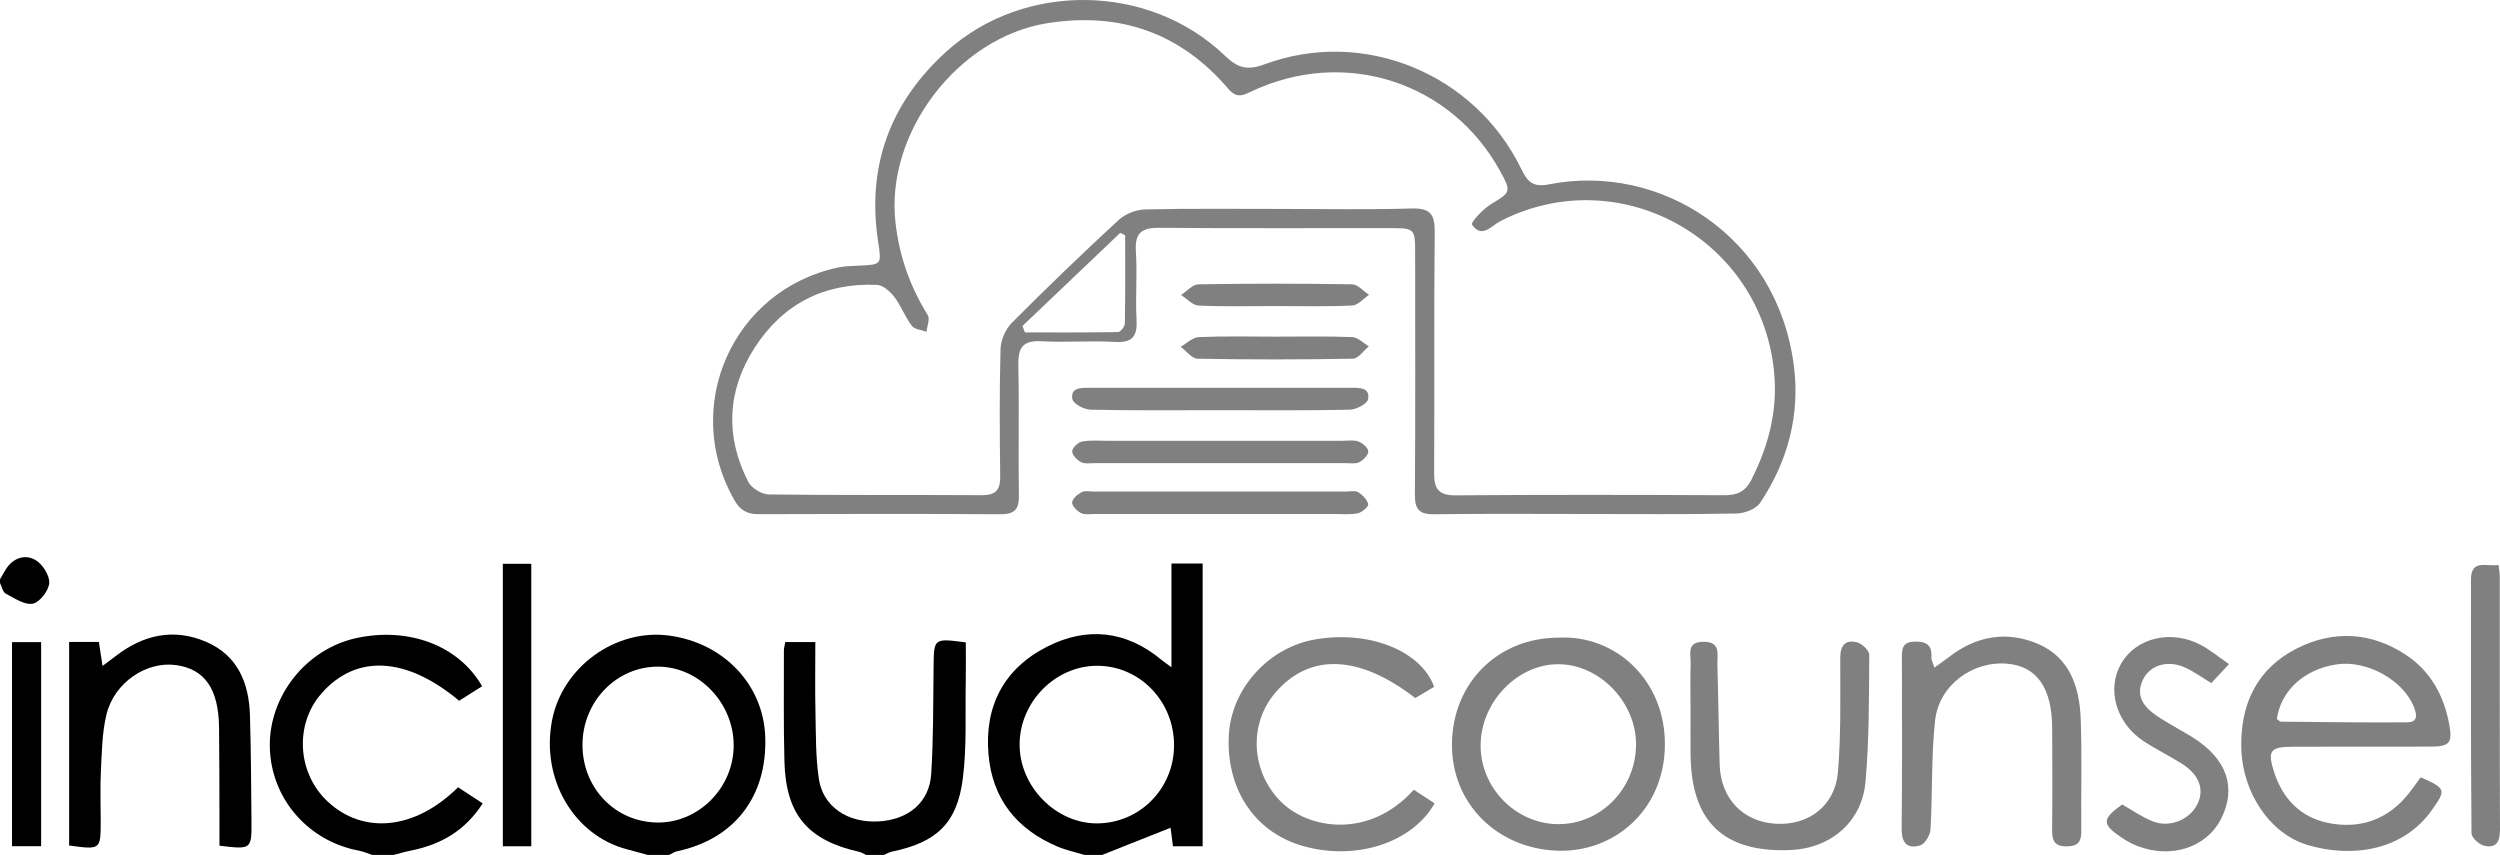<?xml version="1.0" encoding="utf-8"?>
<!-- Generator: Adobe Illustrator 16.0.3, SVG Export Plug-In . SVG Version: 6.00 Build 0)  -->
<!DOCTYPE svg PUBLIC "-//W3C//DTD SVG 1.1//EN" "http://www.w3.org/Graphics/SVG/1.1/DTD/svg11.dtd">
<svg version="1.1" id="Layer_1" xmlns="http://www.w3.org/2000/svg" xmlns:xlink="http://www.w3.org/1999/xlink" x="0px" y="0px"
	 width="698.605px" height="238.899px" viewBox="0 0 698.605 238.899" enable-background="new 0 0 698.605 238.899"
	 xml:space="preserve">
<path fill-rule="evenodd" clip-rule="evenodd" d="M327.35,157.47v28.989c-1.7-1.25-2.25-1.619-2.76-2.05
	c-9.91-8.24-20.94-9.37-32.11-3.64c-11.97,6.13-17.43,16.59-16.25,30.07c1.08,12.439,7.89,20.89,19.25,25.72
	c2.4,1.02,5.01,1.57,7.52,2.34h5c6.36-2.52,12.71-5.05,19.11-7.59c0.16,1.25,0.4,3.16,0.66,5.18h8.3v-79.02H327.35z M306.67,230.09
	c-11.63,0.09-21.87-10.37-21.75-22.221c0.12-11.8,9.99-21.77,21.6-21.819c11.93-0.051,21.58,9.899,21.56,22.229
	C328.06,220.319,318.57,229.979,306.67,230.09z"/>
<path fill-rule="evenodd" clip-rule="evenodd" d="M213.84,205.869c-0.53-14.54-11.55-26.17-26.77-28.25
	c-15-2.06-29.94,8.73-32.81,23.71c-3.14,16.38,6.09,32.16,21.04,36.03c1.91,0.49,3.8,1.03,5.7,1.54h6c0.73-0.35,1.43-0.85,2.21-1.02
	C205.25,234.479,214.44,222.55,213.84,205.869z M183.62,229.85c-11.75-0.181-20.85-9.65-20.85-21.69c0-12.14,9.53-21.96,21.23-21.87
	c11.29,0.08,20.9,10.03,21.02,21.771C205.15,219.989,195.29,230.029,183.62,229.85z"/>
<path fill-rule="evenodd" clip-rule="evenodd" d="M104,238.899c-1.229-0.402-2.432-0.95-3.692-1.186
	c-14.31-2.669-24.647-14.684-24.911-29.016c-0.261-14.218,10.193-27.355,24.183-30.39c14.616-3.171,28.587,2.049,35.143,13.455
	c-2.164,1.367-4.345,2.746-6.426,4.061c-14.822-12.405-28.838-13.054-38.485-2.022c-7.561,8.646-6.754,22.288,1.788,30.218
	c10.007,9.291,24.413,7.856,36.406-4.022c2.149,1.407,4.414,2.891,6.883,4.508c-4.93,7.655-11.764,11.555-20.11,13.188
	c-1.61,0.314-3.187,0.8-4.778,1.207C108,238.899,106,238.899,104,238.899z"/>
<path fill-rule="evenodd" clip-rule="evenodd" d="M242,238.899c-0.598-0.283-1.167-0.69-1.797-0.831
	c-14.524-3.255-20.605-10.391-21.003-25.313c-0.275-10.322-0.127-20.656-0.145-30.984c-0.001-0.646,0.203-1.29,0.381-2.347
	c2.577,0,5.123,0,8.403,0c0,6.472-0.111,12.913,0.032,19.349c0.141,6.311,0.025,12.692,0.956,18.902
	c1.165,7.774,8.066,12.312,16.591,11.867c8.421-0.44,14.304-5.295,14.805-13.297c0.624-9.958,0.542-19.962,0.663-29.948
	c0.095-7.956,0.026-7.957,8.999-6.786c0,3.472,0.06,7.067-0.012,10.66c-0.182,9.148,0.331,18.393-0.821,27.421
	c-1.599,12.539-7.417,17.835-19.768,20.372c-0.792,0.163-1.524,0.617-2.285,0.936C245.333,238.899,243.667,238.899,242,238.899z"/>
<path fill-rule="evenodd" clip-rule="evenodd" d="M0,161.899c0.57-0.983,1.097-1.994,1.717-2.945
	c2.024-3.105,5.307-4.115,8.149-2.491c1.988,1.137,4.014,4.301,3.894,6.439c-0.119,2.121-2.649,5.411-4.587,5.786
	c-2.28,0.442-5.15-1.532-7.576-2.814c-0.826-0.438-1.082-1.952-1.598-2.975C0,162.566,0,162.232,0,161.899z"/>
<path fill-rule="evenodd" clip-rule="evenodd" fill="#808080" d="M501.26,102.009c-4.74-36.11-37.43-56.57-68.359-50.5
	c-4.53,0.89-6.021-0.65-7.79-4.28c-12.971-26.69-44.04-39.5-71.71-29.27c-4.94,1.83-7.57,1.01-11.16-2.44
	c-21.15-20.28-56.19-20.74-77.86-1.05c-15.66,14.23-22.21,31.95-19,53.05c0.98,6.45,1,6.42-5.36,6.71
	c-1.99,0.09-4.02,0.13-5.96,0.55c-29.39,6.34-43.78,38.93-28.84,65c1.62,2.82,3.57,3.92,6.78,3.9c22.5-0.09,45-0.11,67.5,0.02
	c3.88,0.021,5.28-1.22,5.22-5.18c-0.2-12.16,0.11-24.33-0.16-36.49c-0.1-4.89,1.28-6.96,6.48-6.67c6.81,0.38,13.68-0.21,20.49,0.19
	c5,0.3,6.33-1.61,6.07-6.3c-0.35-6.32,0.24-12.69-0.19-18.99c-0.34-5.13,1.56-6.64,6.51-6.6c21.66,0.19,43.33,0.06,64.99,0.09
	c6.27,0.01,6.54,0.32,6.54,6.46c0.01,22.66,0.09,45.33-0.07,67.99c-0.03,4.08,1.18,5.57,5.38,5.51
	c13.99-0.199,27.99-0.079,41.99-0.079c14.17,0,28.33,0.14,42.5-0.131c2.27-0.05,5.46-1.26,6.62-3
	C499.62,128.88,503.08,115.85,501.26,102.009z M314.33,90.39c-0.01,0.84-1.22,2.38-1.9,2.4c-8.68,0.16-17.36,0.1-26.04,0.1
	c-0.22-0.6-0.44-1.2-0.66-1.81c9.1-8.67,18.21-17.35,27.32-26.02c0.46,0.23,0.91,0.45,1.37,0.68
	C314.42,73.959,314.48,82.169,314.33,90.39z M489.4,134.09c-1.681,3.3-4,4.319-7.58,4.3c-24.99-0.12-49.99-0.16-74.98,0.029
	c-4.689,0.04-6.1-1.67-6.08-6.1c0.12-22.5-0.069-44.99,0.16-67.48c0.05-4.96-1.24-6.73-6.43-6.58c-12.32,0.36-24.65,0.12-36.98,0.12
	c-12.5,0.01-25-0.15-37.49,0.14c-2.53,0.06-5.58,1.25-7.43,2.96c-10.16,9.38-20.13,18.97-29.88,28.77
	c-1.76,1.77-3.05,4.82-3.12,7.31c-0.32,11.82-0.24,23.66-0.09,35.49c0.05,3.81-1.2,5.359-5.16,5.33
	c-19.83-0.131-39.66,0.039-59.49-0.211c-1.97-0.029-4.85-1.75-5.74-3.489c-6.52-12.721-5.95-25.5,1.74-37.47
	c7.89-12.29,19.56-18.25,34.24-17.6c1.68,0.08,3.67,1.85,4.82,3.37c1.9,2.49,3.01,5.58,4.9,8.08c0.77,1.01,2.71,1.13,4.11,1.65
	c0.15-1.58,1-3.61,0.32-4.69c-4.93-7.9-7.89-16.31-8.99-25.65c-2.96-25.15,17.37-51.96,42.54-55.91
	c20.29-3.18,37.14,2.79,50.45,18.36c2.24,2.63,3.88,1.96,6.359,0.78c26.061-12.4,55.96-2.78,69.66,22.32
	c3.11,5.69,2.88,5.81-2.58,9.11c-2.26,1.36-5.72,5.15-5.37,5.68c2.721,4.11,5.48,0.36,7.921-0.9
	c32.55-16.74,71.699,4.08,76.35,40.51C497.03,113.709,494.49,124.05,489.4,134.09z"/>
<path fill-rule="evenodd" clip-rule="evenodd" fill="#808080" d="M640.68,208.669c12.82-0.05,25.65,0,38.48-0.029
	c5.32-0.021,6.229-0.971,5.26-6.23c-1.479-8-5.189-14.83-12.08-19.399c-9.7-6.44-20.29-6.94-30.41-1.86
	c-11.13,5.58-15.93,15.5-15.62,27.97c0.311,12.221,7.87,23.86,18.601,27.03c12.45,3.68,26.67,1.52,34.64-9.76
	c4.03-5.69,4.021-6.04-3.1-9.181c-1.57,2.08-2.851,4.03-4.391,5.761c-5.71,6.42-13.1,8.62-21.26,7.04
	c-7.78-1.511-12.87-6.65-15.31-14.24C633.56,209.789,634.34,208.689,640.68,208.669z M652.91,185.659
	c8.42-1.29,18.68,4.391,21.63,11.88c0.85,2.16,1.19,4.28-1.81,4.311c-11.771,0.09-23.54-0.07-35.311-0.19c-0.4,0-0.8-0.5-1.17-0.75
	C637.37,192.979,643.9,187.029,652.91,185.659z"/>
<path fill-rule="evenodd" clip-rule="evenodd" fill="#808080" d="M435.57,178.189c-16.931-0.021-29.62,12.56-29.83,29.56
	c-0.21,16.79,12.609,29.37,29.43,29.971c15.96,0.569,29.84-11.38,30.07-29.32C465.48,190.06,451.4,177.35,435.57,178.189z
	 M435.35,230.3c-11.92-0.091-21.819-10.33-21.6-22.341c0.22-12.01,10.45-22.47,21.87-22.35c11.53,0.12,21.7,10.79,21.56,22.61
	C457.05,220.479,447.24,230.399,435.35,230.3z"/>
<path fill-rule="evenodd" clip-rule="evenodd" d="M19.319,236.27c0-17.394,0-34.503,0-51.612c0-1.635,0-3.27,0-5.276
	c3.009,0,5.548,0,8.31,0c0.32,2.08,0.614,3.993,1.031,6.704c1.504-1.125,2.599-1.918,3.667-2.747
	c7.691-5.971,16.212-7.87,25.261-3.994c8.838,3.786,12.004,11.524,12.262,20.603c0.278,9.81,0.35,19.625,0.424,29.438
	c0.06,8.006,0.002,8.006-8.946,6.939c0-2.304,0.007-4.72-0.001-7.136c-0.029-8.652,0.001-17.305-0.112-25.956
	c-0.14-10.74-4.005-16.259-11.99-17.377c-8.26-1.157-17.277,4.827-19.461,13.762c-1.246,5.099-1.291,10.523-1.566,15.817
	c-0.242,4.646-0.049,9.315-0.054,13.975C28.137,237.472,28.135,237.472,19.319,236.27z"/>
<path fill-rule="evenodd" clip-rule="evenodd" fill="#808080" d="M540.529,186.566c1.749-1.264,2.934-2.065,4.059-2.941
	c7.599-5.913,16.137-7.428,24.87-3.715c8.874,3.774,11.646,12.011,11.975,20.887c0.39,10.47,0.063,20.965,0.167,31.447
	c0.029,2.874-0.83,4.222-3.968,4.271c-3.442,0.055-4.224-1.521-4.188-4.569c0.107-9.483,0.061-18.97,0.023-28.455
	c-0.045-11.194-4.252-17.254-12.432-18.013c-9.731-0.903-19.212,5.926-20.291,15.894c-1.086,10.041-0.698,20.234-1.27,30.344
	c-0.092,1.614-1.531,4.11-2.858,4.512c-3.651,1.104-5.265-0.657-5.216-4.729c0.19-15.807,0.084-31.617,0.071-47.426
	c-0.002-2.435-0.113-4.642,3.425-4.78c3.381-0.133,5.056,0.934,4.82,4.466C539.678,184.362,540.057,184.994,540.529,186.566z"/>
<path fill-rule="evenodd" clip-rule="evenodd" fill="#808080" d="M400.75,191.943c-1.74,1.031-3.552,2.104-5.267,3.121
	c-15.72-12.146-29.497-12.631-39.05-1.556c-7.67,8.893-6.838,22.372,1.708,30.712c7.523,7.341,24.335,10.437,36.94-3.534
	c1.893,1.242,3.863,2.534,5.809,3.812c-6.352,11.191-22.301,16.142-37.023,11.847c-13.371-3.901-21.352-16.013-20.472-31.069
	c0.753-12.892,11.126-24.496,24.47-26.656C383.595,176.073,397.443,182.443,400.75,191.943z"/>
<path fill-rule="evenodd" clip-rule="evenodd" fill="#808080" d="M472.405,198.925c-0.006-4.5-0.11-9.002,0.034-13.497
	c0.083-2.553-1.254-6.055,3.55-6.091c5.007-0.038,3.837,3.598,3.918,6.367c0.274,9.32,0.365,18.646,0.64,27.966
	c0.282,9.549,6.594,16.062,15.843,16.527c9.082,0.455,16.411-5.048,17.202-14.397c0.896-10.593,0.641-21.293,0.652-31.946
	c0.004-3.534,1.424-5.214,4.714-4.349c1.394,0.367,3.401,2.287,3.392,3.488c-0.086,11.81-0.007,23.663-1.039,35.41
	c-1.003,11.422-9.846,18.763-21.337,19.154c-18.431,0.628-27.364-7.997-27.558-26.635
	C472.375,206.924,472.41,202.924,472.405,198.925z"/>
<path fill-rule="evenodd" clip-rule="evenodd" fill="#808080" d="M593.007,224.804c2.884,1.615,5.613,3.566,8.644,4.741
	c4.723,1.833,10.188-0.487,12.346-4.744c2.08-4.104,0.632-8.246-4.23-11.349c-3.502-2.233-7.273-4.048-10.742-6.328
	c-7.74-5.089-10.41-14.614-6.271-21.716c4.248-7.29,14.072-9.595,22.441-5.081c2.553,1.377,4.823,3.278,7.672,5.251
	c-1.964,2.112-3.39,3.646-4.934,5.308c-2.592-1.559-4.861-3.228-7.371-4.369c-4.734-2.154-9.71-0.706-11.689,3.318
	c-2.246,4.565,0.205,7.72,3.725,10.132c3.282,2.25,6.879,4.037,10.25,6.166c9.519,6.009,12.229,14.053,7.764,22.775
	c-4.076,7.965-13.988,11.152-23.439,7.461c-1.535-0.601-3.012-1.435-4.381-2.359C587.296,230.299,587.357,228.88,593.007,224.804z"
	/>
<path fill-rule="evenodd" clip-rule="evenodd" d="M148.464,236.474c-2.641,0-5.066,0-7.953,0c0-26.188,0-52.361,0-78.922
	c2.52,0,5.063,0,7.953,0C148.464,183.796,148.464,209.973,148.464,236.474z"/>
<path fill-rule="evenodd" clip-rule="evenodd" fill="#808080" d="M698.189,157.87c0.171,1.462,0.346,2.267,0.346,3.07
	c0.018,23.627-0.031,47.255,0.07,70.882c0.016,3.396-1.082,5.362-4.527,4.473c-1.398-0.361-3.426-2.242-3.436-3.446
	c-0.203-23.626-0.161-47.254-0.145-70.881C690.502,156.198,694.729,158.392,698.189,157.87z"/>
<path fill-rule="evenodd" clip-rule="evenodd" fill="#808080" d="M340.709,114.622c-11.996-0.001-23.994,0.125-35.984-0.137
	c-1.794-0.039-4.857-1.685-5.067-2.959c-0.547-3.331,2.521-3.16,4.86-3.161c24.325-0.013,48.649-0.012,72.973-0.001
	c2.353,0.001,5.408-0.129,4.814,3.198c-0.229,1.283-3.305,2.887-5.113,2.926C365.037,114.746,352.872,114.622,340.709,114.622z"/>
<path fill-rule="evenodd" clip-rule="evenodd" fill="#808080" d="M341.005,143.634c-11.659-0.001-23.317,0.005-34.976-0.007
	c-1.33-0.002-2.846,0.283-3.938-0.253c-1.115-0.547-2.533-1.97-2.495-2.959c0.038-1.022,1.512-2.28,2.65-2.881
	c0.924-0.486,2.281-0.176,3.445-0.176c23.484-0.005,46.968-0.005,70.451,0.001c1.165,0,2.581-0.337,3.434,0.196
	c1.205,0.753,2.458,2.062,2.76,3.353c0.146,0.619-1.727,2.269-2.885,2.516c-2.076,0.443-4.304,0.204-6.468,0.206
	C362.324,143.64,351.664,143.635,341.005,143.634z"/>
<path fill-rule="evenodd" clip-rule="evenodd" fill="#808080" d="M340.474,129.427c-11.484,0-22.969,0.006-34.453-0.008
	c-1.328-0.002-2.85,0.271-3.928-0.278c-1.118-0.569-2.501-1.998-2.48-3.024c0.02-0.966,1.599-2.495,2.705-2.719
	c2.244-0.454,4.633-0.224,6.962-0.225c21.97-0.007,43.941-0.006,65.912,0.001c1.496,0,3.128-0.29,4.449,0.209
	c1.154,0.437,2.697,1.782,2.716,2.751c0.019,1.022-1.38,2.442-2.502,3.009c-1.081,0.546-2.601,0.275-3.929,0.276
	C364.108,129.433,352.291,129.427,340.474,129.427z"/>
<path fill-rule="evenodd" clip-rule="evenodd" d="M3.359,236.459c0-19.081,0-37.836,0-57.028c2.662,0,5.207,0,8.133,0
	c0,18.92,0,37.804,0,57.028C8.88,236.459,6.453,236.459,3.359,236.459z"/>
<path fill-rule="evenodd" clip-rule="evenodd" fill="#808080" d="M356.395,85.524c-7.16,0.001-14.329,0.19-21.473-0.141
	c-1.67-0.077-3.259-1.917-4.885-2.945c1.607-1.042,3.2-2.96,4.824-2.986c14.315-0.237,28.637-0.235,42.954-0.005
	c1.602,0.026,3.175,1.91,4.762,2.933c-1.568,1.048-3.098,2.927-4.71,3.001C370.723,85.712,363.554,85.524,356.395,85.524z"/>
<path fill-rule="evenodd" clip-rule="evenodd" fill="#808080" d="M356.439,94.073c7.157,0.003,14.32-0.154,21.467,0.126
	c1.566,0.062,3.071,1.684,4.604,2.588c-1.476,1.202-2.934,3.422-4.431,3.449c-14.477,0.263-28.963,0.265-43.439,0.003
	c-1.587-0.028-3.136-2.172-4.703-3.334c1.676-0.945,3.32-2.632,5.034-2.706C342.116,93.892,349.281,94.07,356.439,94.073z"/>
</svg>
